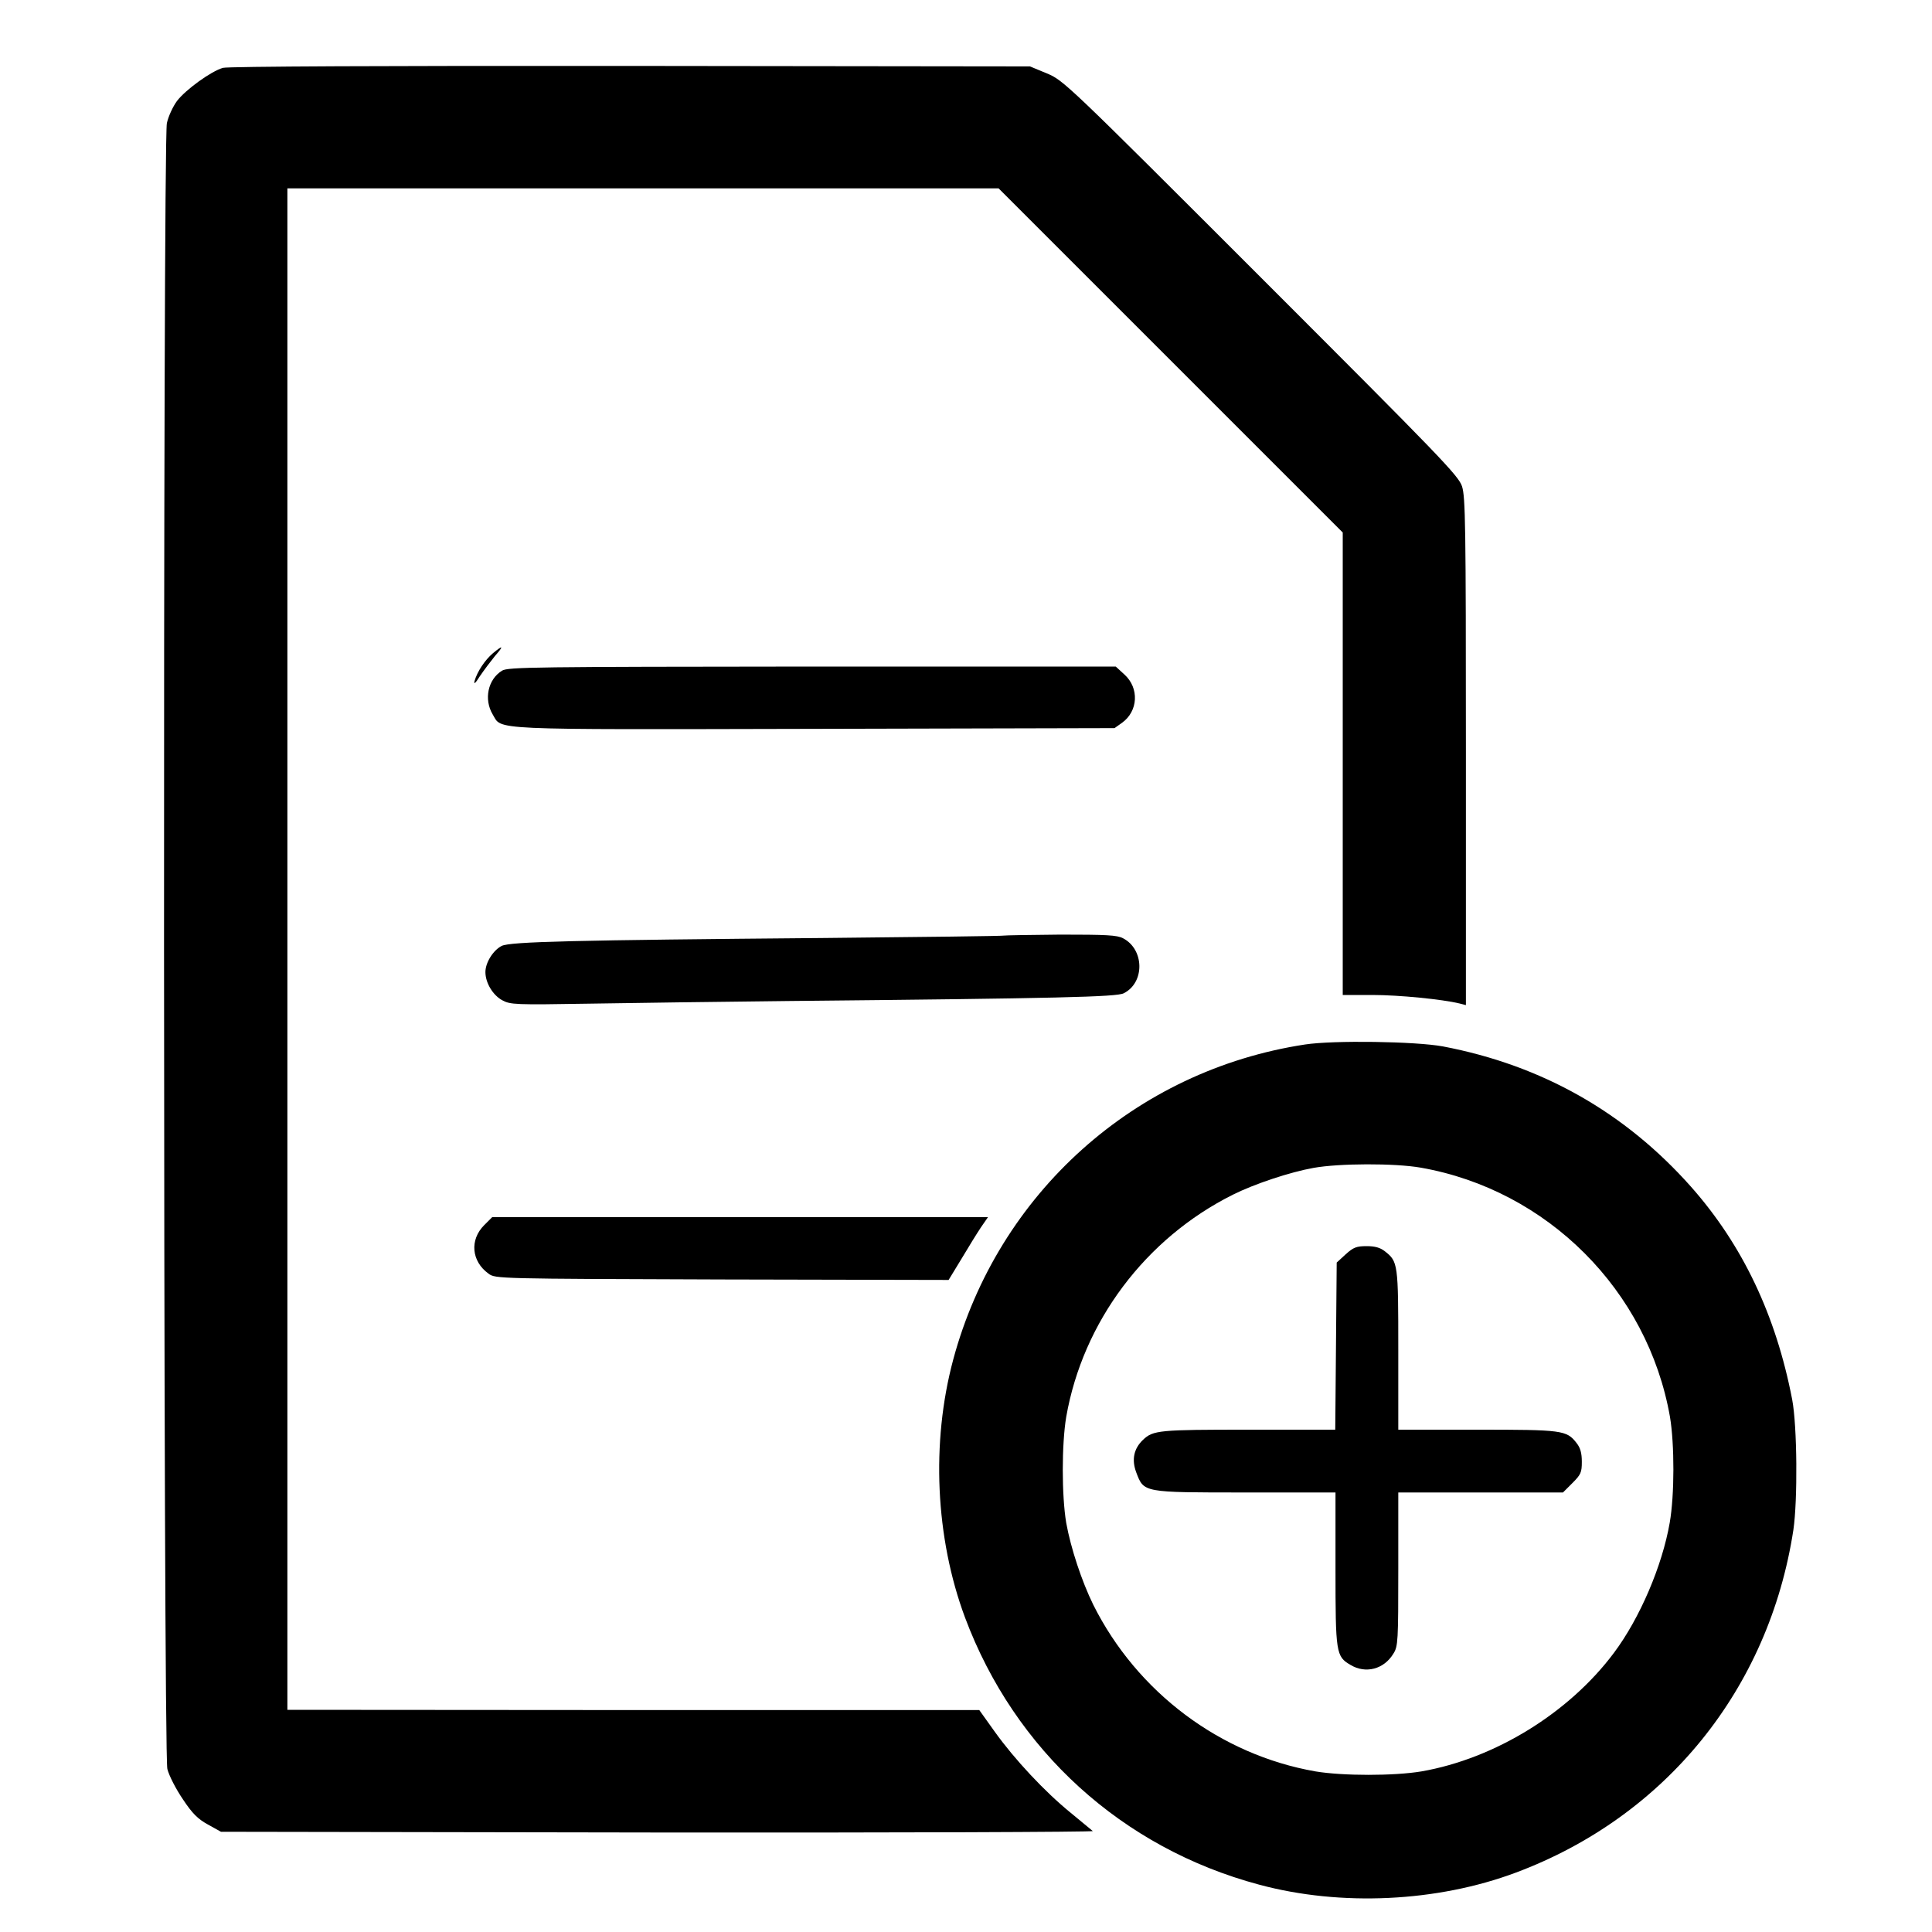 <?xml version="1.0" standalone="no"?>
<!DOCTYPE svg PUBLIC "-//W3C//DTD SVG 20010904//EN"
 "http://www.w3.org/TR/2001/REC-SVG-20010904/DTD/svg10.dtd">
<svg version="1.0" xmlns="http://www.w3.org/2000/svg"
 width="800pt" height="800pt" viewBox="0 0 800 800"
 preserveAspectRatio="xMidYMid meet">

<g transform="translate(0,800) scale(0.1,-0.1)"
fill="#000000" stroke="none">
<path d="M923 7719 c-49 -14 -154 -90 -190 -137 -17 -23 -36 -64 -42 -92 -17
-81 -15 -6749 2 -6815 7 -28 36 -84 64 -125 39 -59 62 -82 104 -105 l54 -30
1810 -3 c995 -1 1805 2 1800 6 -6 5 -47 39 -92 76 -107 87 -232 221 -313 334
l-65 91 -1432 0 -1433 1 0 3150 0 3150 1473 0 1472 0 713 -713 712 -712 0
-958 0 -957 123 0 c111 0 290 -18 360 -35 l27 -7 0 1049 c0 943 -2 1054 -16
1099 -15 45 -88 120 -833 865 -807 807 -817 816 -886 845 l-70 29 -1655 2
c-1002 1 -1668 -2 -1687 -8z"/>
<path d="M2041 5295 c-33 -28 -65 -76 -76 -115 -4 -16 4 -9 22 20 17 25 45 62
62 83 38 43 35 48 -8 12z"/>
<path d="M2079 5223 c-59 -36 -76 -119 -39 -181 40 -66 -37 -63 1333 -60
l1242 3 31 22 c67 48 72 144 10 200 l-36 33 -1257 0 c-1145 -1 -1260 -2 -1284
-17z"/>
<path d="M4158 4126 c-1 -2 -336 -6 -743 -10 -1038 -9 -1303 -15 -1338 -33
-35 -18 -67 -69 -67 -108 0 -45 31 -96 70 -117 33 -18 54 -19 355 -14 176 3
550 8 830 11 1125 11 1358 17 1388 32 88 44 86 182 -3 228 -25 13 -69 15 -259
15 -126 -1 -231 -3 -233 -4z"/>
<path d="M5404 3675 c-704 -107 -1272 -617 -1457 -1305 -92 -343 -74 -738 49
-1068 206 -550 650 -954 1218 -1106 338 -91 737 -72 1063 50 620 232 1048 760
1149 1419 18 123 16 429 -5 540 -67 348 -205 639 -418 880 -274 309 -618 504
-1028 582 -113 21 -453 26 -571 8z m479 -510 c524 -92 940 -508 1032 -1032 19
-114 19 -323 -1 -438 -31 -179 -124 -396 -231 -539 -186 -249 -493 -438 -797
-491 -114 -19 -325 -19 -439 0 -394 69 -739 328 -920 690 -48 98 -93 234 -112
339 -19 114 -19 325 0 439 69 394 328 739 690 920 90 45 238 94 334 111 105
19 335 20 444 1z"/>
<path d="M5572 2806 l-37 -34 -3 -346 -3 -346 -359 0 c-370 0 -395 -2 -437
-42 -38 -36 -48 -82 -28 -135 32 -84 26 -83 453 -83 l372 0 0 -316 c0 -349 2
-363 62 -398 63 -38 139 -18 178 47 19 30 20 52 20 350 l0 317 341 0 341 0 39
39 c35 35 39 44 39 88 0 36 -6 58 -22 78 -41 53 -59 55 -413 55 l-325 0 0 330
c0 359 -1 366 -56 409 -19 15 -41 21 -75 21 -42 0 -55 -5 -87 -34z"/>
<path d="M2005 2927 c-61 -61 -53 -150 18 -201 28 -21 37 -21 967 -24 l938 -2
53 87 c29 49 65 107 81 131 l29 42 -1027 0 -1026 0 -33 -33z"/>
</g>
</svg>
